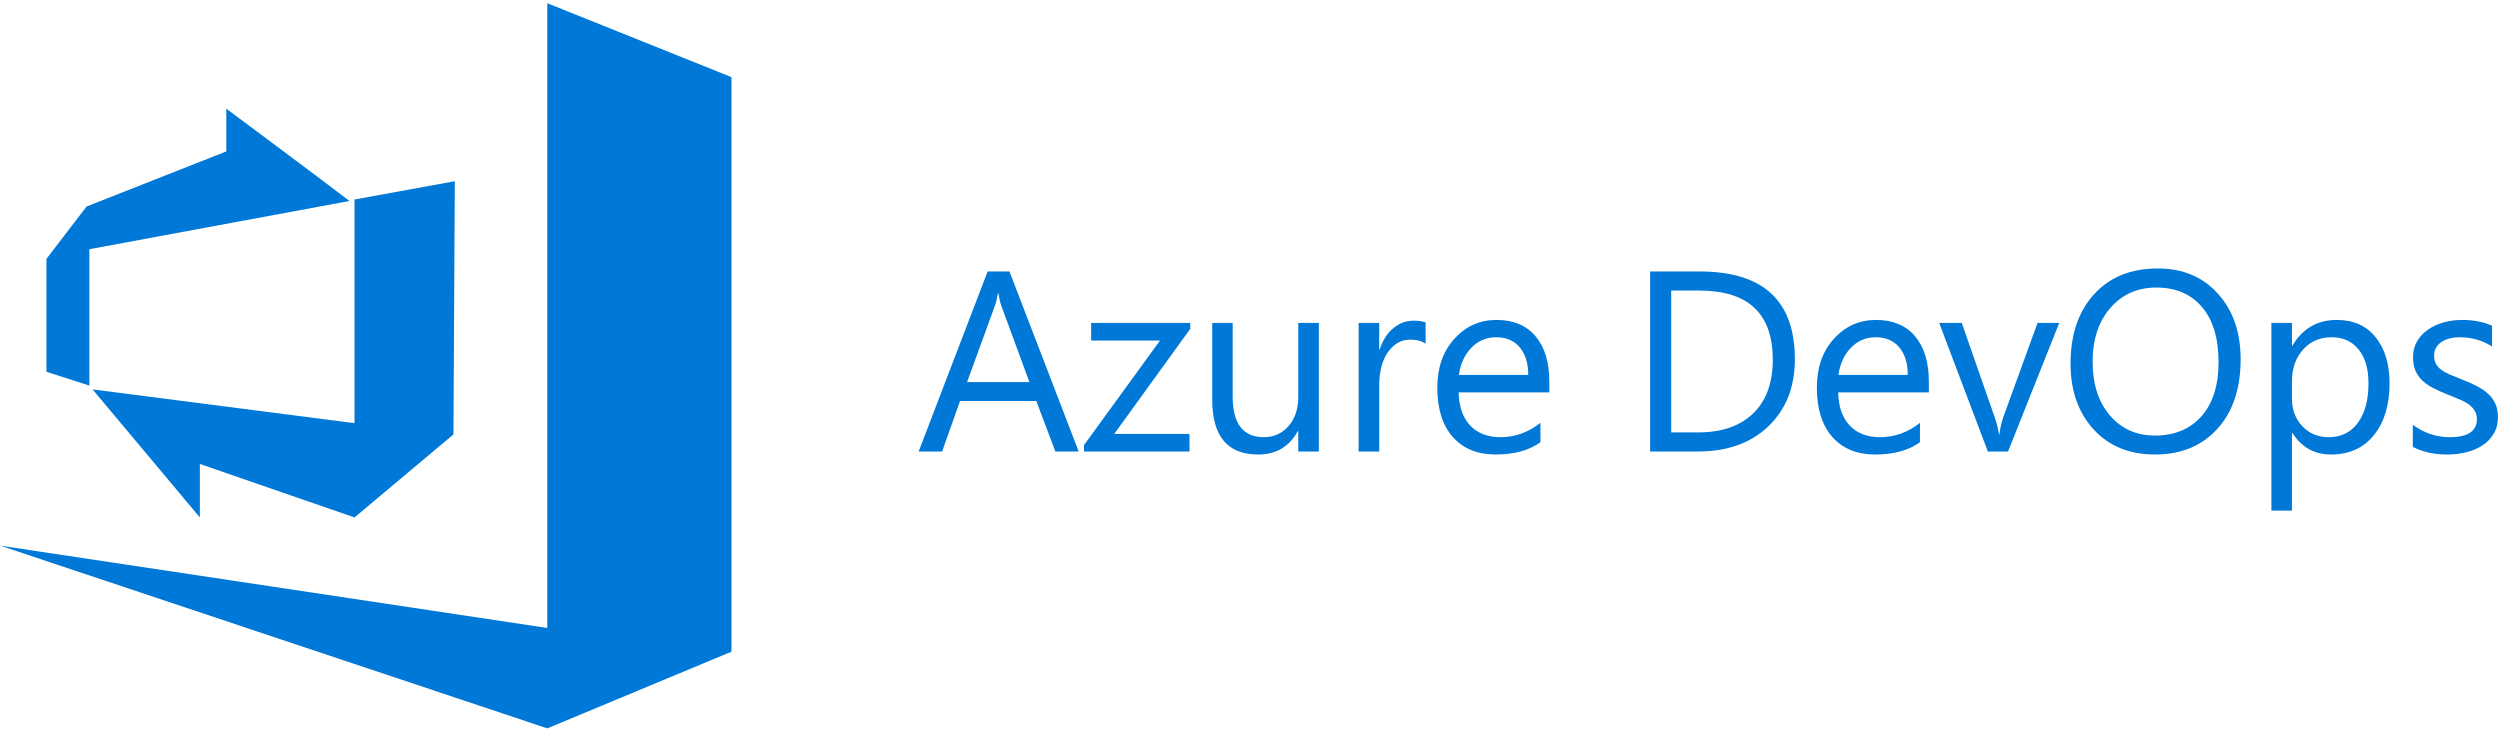 <svg width="557" height="163" viewBox="0 0 557 163" fill="none" xmlns="http://www.w3.org/2000/svg">
<path d="M121.934 139.911L0.077 121.579L121.934 162.281L162.97 145.192V17.186L121.934 0.719V139.911Z" fill="#0078D7"/>
<path d="M101.335 40.375L78.984 44.45V94.282L20.622 86.76L44.526 115.281V103.371L78.984 115.281L101.025 96.79" fill="#0078D7"/>
<path d="M77.855 44.781C73.54 41.405 50.421 24.219 50.421 24.219V33.733L19.289 46.009L10.35 57.671V82.837L19.905 85.906V55.523L77.855 44.781Z" fill="#0078D7"/>
<path d="M240.334 100.594H235.136L230.887 89.35H213.897L209.901 100.594H204.675L220.045 60.486H224.907L240.334 100.594ZM229.351 85.127L223.063 68.037C222.859 67.478 222.653 66.583 222.448 65.352H222.336C222.15 66.49 221.936 67.385 221.693 68.037L215.462 85.127H229.351Z" fill="#0078D7"/>
<path d="M265.186 73.268L248.251 96.678H265.017V100.594H241.515V99.167L258.45 75.869H243.109V71.953H265.186V73.268Z" fill="#0078D7"/>
<path d="M293.837 100.594H289.254V96.063H289.143C287.242 99.531 284.299 101.265 280.313 101.265C273.493 101.265 270.084 97.2 270.084 89.07V71.953H274.639V88.343C274.639 94.385 276.949 97.405 281.569 97.405C283.805 97.405 285.64 96.585 287.075 94.944C288.528 93.284 289.254 91.121 289.254 88.455V71.953H293.837V100.594Z" fill="#0078D7"/>
<path d="M317.628 76.596C316.827 75.981 315.672 75.673 314.162 75.673C312.206 75.673 310.567 76.596 309.245 78.442C307.94 80.288 307.288 82.805 307.288 85.994V100.594H302.705V71.953H307.288V77.855H307.4C308.051 75.841 309.048 74.275 310.389 73.156C311.73 72.018 313.23 71.45 314.889 71.45C316.082 71.45 316.994 71.58 317.628 71.841V76.596Z" fill="#0078D7"/>
<path d="M345.191 87.42H324.985C325.06 90.609 325.917 93.07 327.556 94.804C329.197 96.538 331.451 97.405 334.32 97.405C337.542 97.405 340.505 96.343 343.205 94.217V98.524C340.692 100.351 337.365 101.265 333.229 101.265C329.186 101.265 326.011 99.969 323.699 97.377C321.39 94.767 320.235 91.103 320.235 86.385C320.235 81.929 321.492 78.302 324.008 75.505C326.542 72.69 329.681 71.282 333.425 71.282C337.17 71.282 340.066 72.494 342.117 74.918C344.165 77.342 345.191 80.707 345.191 85.015V87.42ZM340.495 83.532C340.477 80.885 339.835 78.824 338.567 77.351C337.319 75.878 335.577 75.142 333.341 75.142C331.181 75.142 329.345 75.915 327.836 77.463C326.328 79.011 325.396 81.034 325.042 83.532H340.495Z" fill="#0078D7"/>
<path d="M367.647 100.594V60.486H378.713C392.835 60.486 399.896 67.003 399.896 80.036C399.896 86.227 397.931 91.205 394 94.972C390.088 98.72 384.843 100.594 378.267 100.594H367.647ZM372.343 64.737V96.343H378.323C383.576 96.343 387.665 94.935 390.591 92.119C393.516 89.303 394.977 85.313 394.977 80.148C394.977 69.874 389.52 64.737 378.601 64.737H372.343Z" fill="#0078D7"/>
<path d="M429.75 87.42H409.545C409.62 90.609 410.477 93.07 412.116 94.804C413.757 96.538 416.011 97.405 418.88 97.405C422.103 97.405 425.066 96.343 427.766 94.217V98.524C425.252 100.351 421.925 101.265 417.79 101.265C413.747 101.265 410.571 99.969 408.26 97.377C405.95 94.767 404.795 91.103 404.795 86.385C404.795 81.929 406.053 78.302 408.568 75.505C411.101 72.69 414.241 71.282 417.985 71.282C421.73 71.282 424.627 72.494 426.677 74.918C428.725 77.342 429.75 80.707 429.75 85.015V87.42ZM425.055 83.532C425.038 80.885 424.395 78.824 423.127 77.351C421.88 75.878 420.138 75.142 417.901 75.142C415.741 75.142 413.905 75.915 412.397 77.463C410.887 79.011 409.956 81.034 409.601 83.532H425.055Z" fill="#0078D7"/>
<path d="M458.795 71.953L447.392 100.594H442.893L432.051 71.953H437.08L444.347 92.762C444.887 94.291 445.222 95.624 445.352 96.762H445.464C445.65 95.326 445.948 94.03 446.359 92.874L453.959 71.953H458.795Z" fill="#0078D7"/>
<path d="M480.097 101.265C474.415 101.265 469.859 99.391 466.431 95.643C463.022 91.895 461.317 87.019 461.317 81.015C461.317 74.564 463.059 69.417 466.543 65.576C470.027 61.735 474.768 59.815 480.767 59.815C486.301 59.815 490.754 61.679 494.126 65.408C497.516 69.138 499.212 74.013 499.212 80.036C499.212 86.581 497.479 91.755 494.015 95.559C490.548 99.363 485.91 101.265 480.097 101.265ZM480.433 64.066C476.221 64.066 472.803 65.585 470.176 68.625C467.55 71.664 466.236 75.654 466.236 80.596C466.236 85.537 467.511 89.518 470.065 92.539C472.636 95.541 475.979 97.042 480.097 97.042C484.493 97.042 487.96 95.606 490.492 92.734C493.027 89.863 494.293 85.845 494.293 80.68C494.293 75.384 493.064 71.291 490.604 68.401C488.145 65.511 484.755 64.066 480.433 64.066Z" fill="#0078D7"/>
<path d="M510.762 96.454H510.65V113.767H506.067V71.953H510.65V76.988H510.762C513.016 73.184 516.313 71.282 520.654 71.282C524.343 71.282 527.221 72.568 529.289 75.142C531.358 77.696 532.391 81.127 532.391 85.434C532.391 90.227 531.227 94.067 528.898 96.958C526.57 99.829 523.384 101.265 519.341 101.265C515.634 101.265 512.774 99.661 510.762 96.454ZM510.65 84.903V88.903C510.65 91.271 511.413 93.284 512.941 94.944C514.488 96.585 516.444 97.405 518.809 97.405C521.586 97.405 523.756 96.343 525.321 94.217C526.904 92.091 527.697 89.136 527.697 85.35C527.697 82.162 526.96 79.663 525.489 77.855C524.018 76.046 522.023 75.142 519.508 75.142C516.844 75.142 514.702 76.074 513.08 77.939C511.46 79.784 510.65 82.106 510.65 84.903Z" fill="#0078D7"/>
<path d="M537.57 99.559V94.636C540.066 96.482 542.813 97.405 545.813 97.405C549.838 97.405 551.85 96.063 551.85 93.378C551.85 92.613 551.673 91.97 551.319 91.448C550.983 90.907 550.518 90.432 549.922 90.021C549.344 89.611 548.654 89.248 547.854 88.931C547.07 88.595 546.224 88.25 545.311 87.896C544.043 87.392 542.926 86.889 541.956 86.385C541.007 85.863 540.206 85.285 539.554 84.651C538.92 83.999 538.436 83.262 538.101 82.442C537.784 81.621 537.626 80.661 537.626 79.561C537.626 78.218 537.932 77.034 538.547 76.009C539.162 74.965 539.982 74.097 541.007 73.407C542.031 72.699 543.196 72.168 544.499 71.813C545.823 71.459 547.183 71.282 548.581 71.282C551.058 71.282 553.275 71.711 555.231 72.568V77.211C553.125 75.832 550.704 75.142 547.966 75.142C547.109 75.142 546.335 75.244 545.646 75.449C544.956 75.636 544.36 75.906 543.857 76.26C543.372 76.615 542.991 77.043 542.712 77.547C542.451 78.032 542.32 78.573 542.32 79.169C542.32 79.915 542.451 80.54 542.712 81.043C542.991 81.547 543.391 81.994 543.914 82.386C544.435 82.777 545.069 83.132 545.813 83.449C546.558 83.766 547.407 84.11 548.356 84.483C549.624 84.968 550.76 85.472 551.766 85.994C552.772 86.497 553.629 87.075 554.338 87.728C555.045 88.362 555.585 89.098 555.958 89.937C556.35 90.776 556.545 91.774 556.545 92.93C556.545 94.347 556.228 95.578 555.594 96.622C554.98 97.666 554.151 98.533 553.108 99.223C552.064 99.913 550.862 100.426 549.502 100.762C548.142 101.097 546.717 101.265 545.227 101.265C542.283 101.265 539.73 100.696 537.57 99.559Z" fill="#0078D7"/>
</svg>
